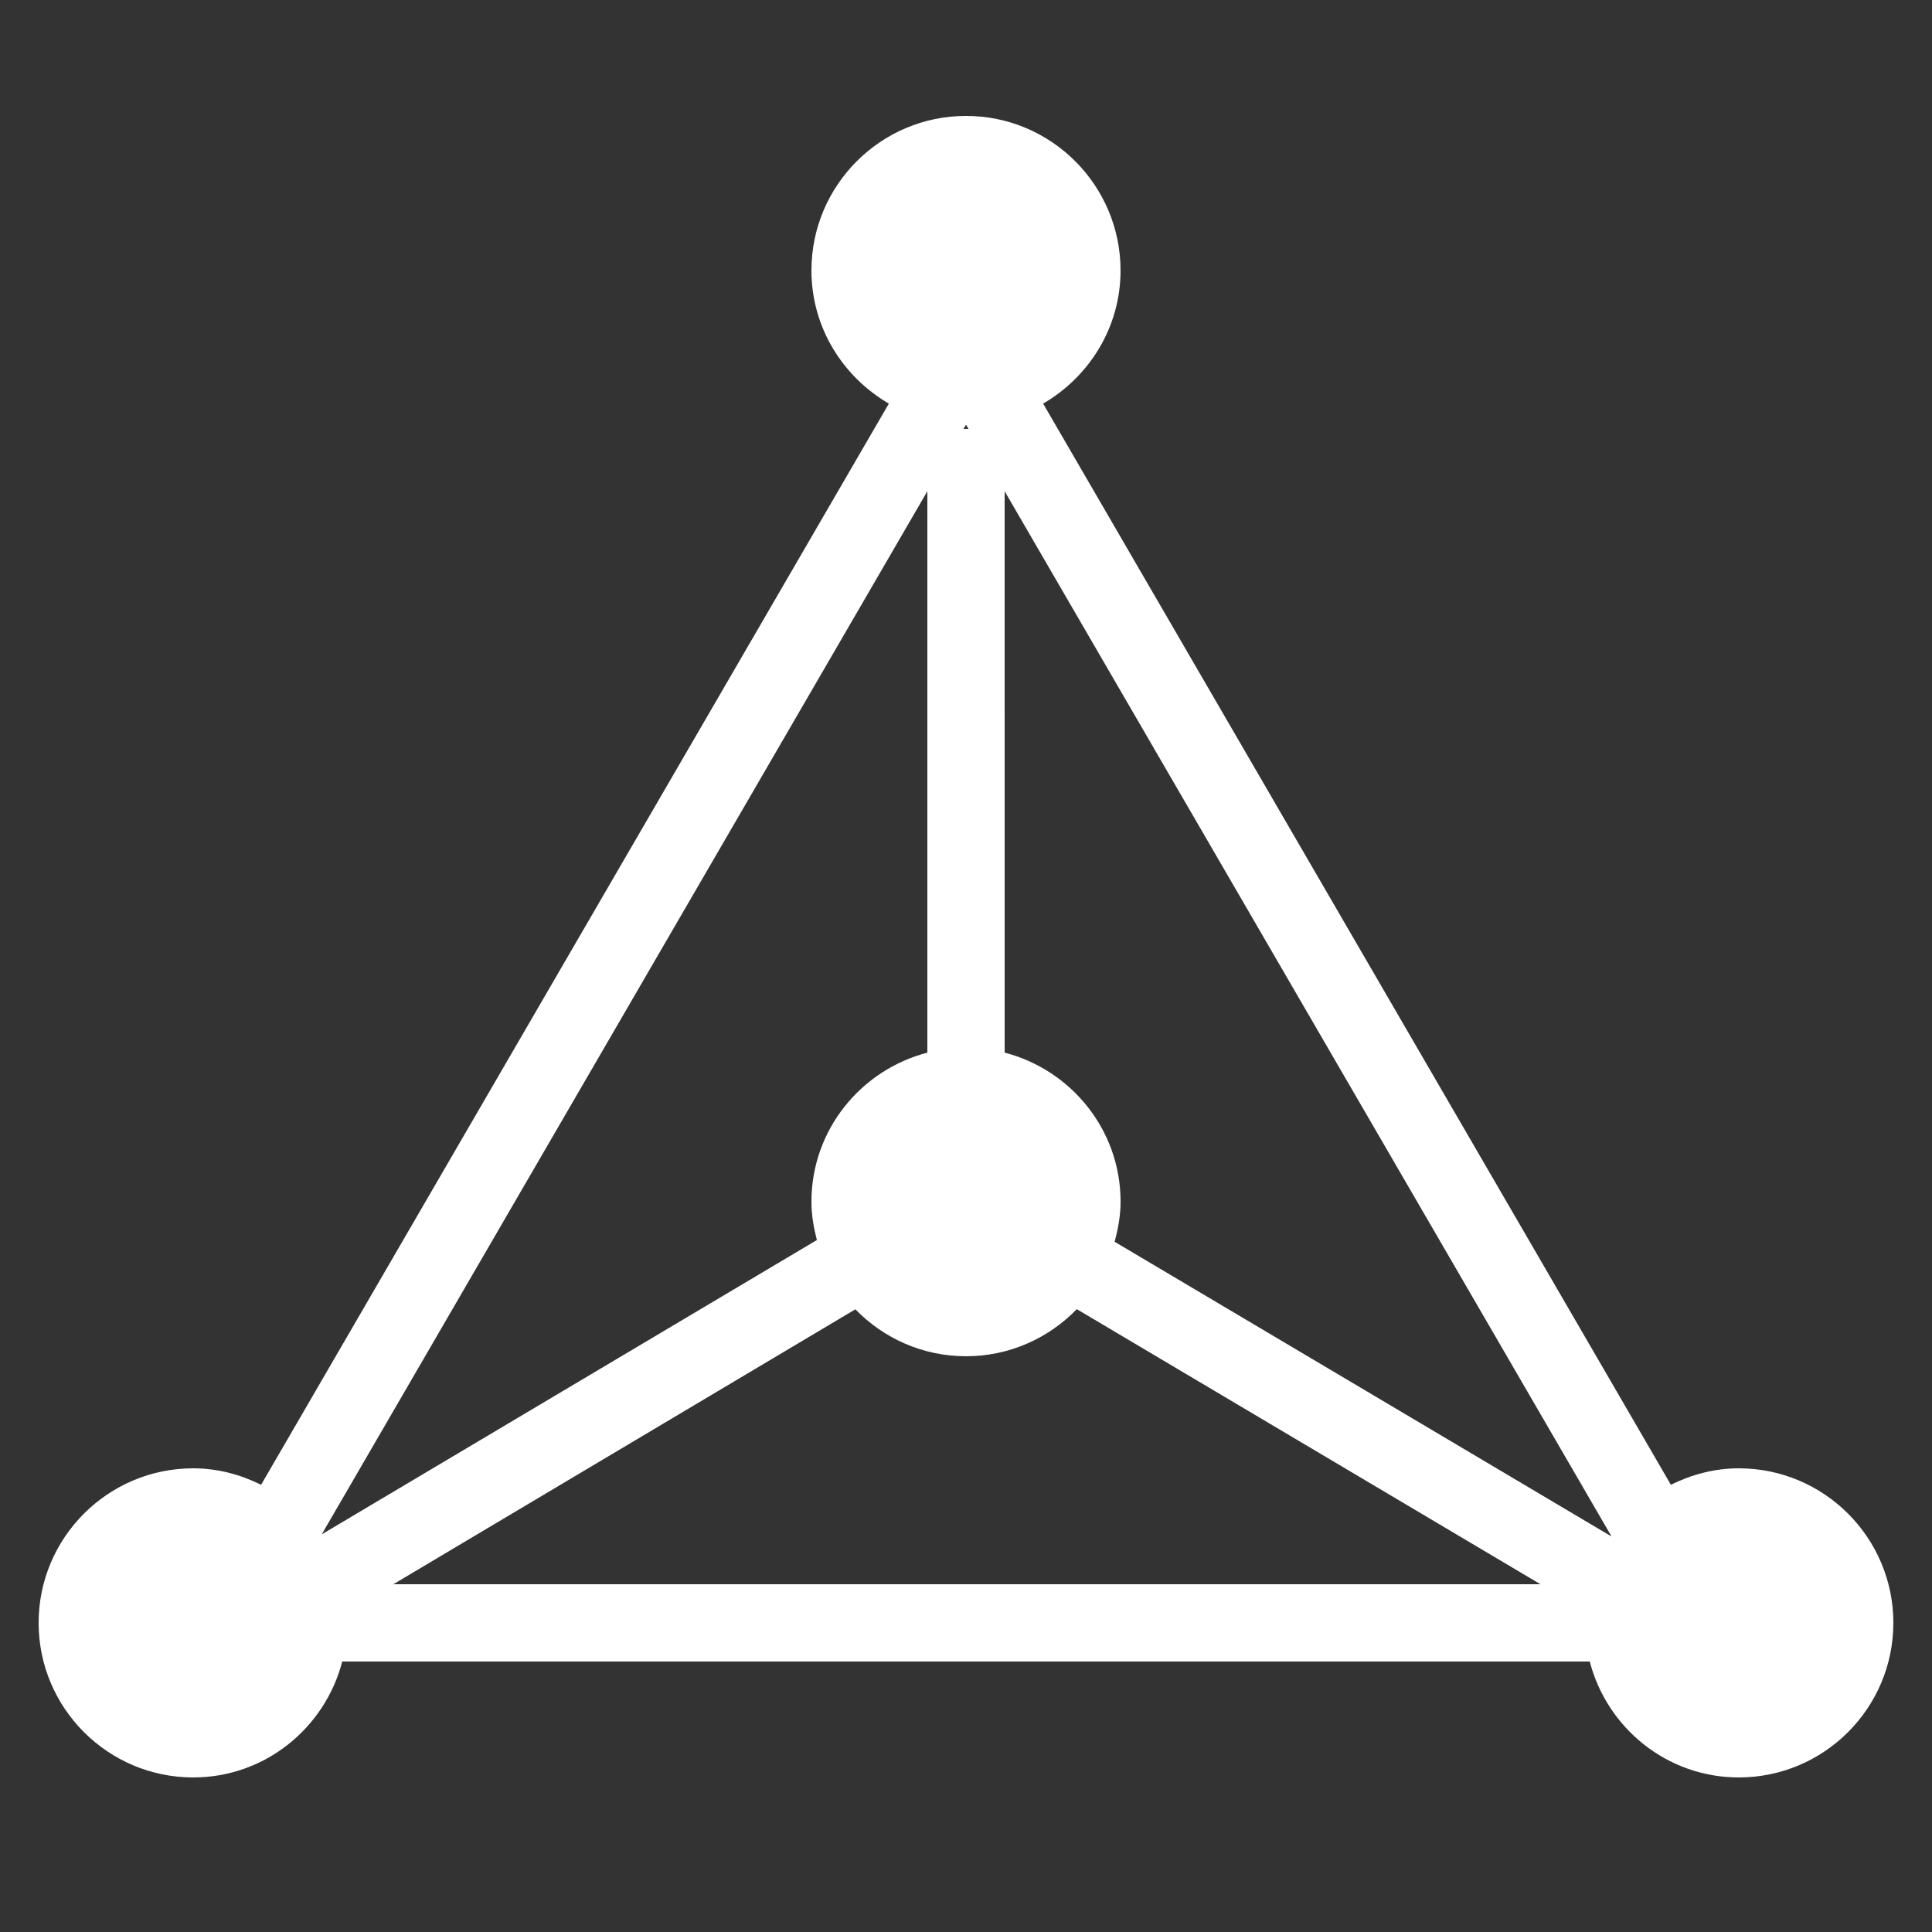 <svg xmlns="http://www.w3.org/2000/svg" x="0px" y="0px"
width="50" height="50"
viewBox="0 0 172 172"
style=" fill:#000000;"><rect x="0" y="0" width="172" height="172" fill="#333333" stroke="none"/><g fill="none" fill-rule="nonzero" stroke="none" stroke-width="1" stroke-linecap="butt" stroke-linejoin="miter" stroke-miterlimit="10" stroke-dasharray="" stroke-dashoffset="0" font-family="none" font-weight="none" font-size="none" text-anchor="none" style="mix-blend-mode: normal"><path d="M0,172v-172h172v172z" fill="none"></path><g fill="#ffffff"><path d="M86,10.32c-7.589,0 -13.76,6.171 -13.76,13.76c0,5.075 2.795,9.467 6.893,11.852l-55.887,96.253c-1.834,-0.907 -3.866,-1.465 -6.047,-1.465c-7.589,0 -13.76,6.171 -13.76,13.76c0,7.589 6.171,13.76 13.76,13.76c6.393,0 11.731,-4.403 13.27,-10.32h111.061c1.539,5.917 6.877,10.32 13.27,10.32c7.589,0 13.76,-6.171 13.76,-13.76c0,-7.589 -6.171,-13.76 -13.76,-13.76c-2.181,0 -4.213,0.558 -6.047,1.465l-55.887,-96.253c4.098,-2.385 6.893,-6.777 6.893,-11.852c0,-7.589 -6.171,-13.76 -13.76,-13.76zM85.98,37.84c0.007,0 0.013,0 0.02,0c0.007,0 0.013,0 0.02,0l0.202,0.343h-0.443zM82.56,43.732v49.981c-5.917,1.539 -10.32,6.877 -10.32,13.27c0,1.185 0.201,2.315 0.484,3.413l-44.082,26.203zM89.44,43.732l53.999,93.001c-0.006,0.009 -0.014,0.018 -0.02,0.027l-44.189,-26.21c0.31,-1.145 0.531,-2.326 0.531,-3.568c0,-6.393 -4.403,-11.731 -10.32,-13.27zM95.863,116.55l41.28,24.49h-102.125l41.132,-24.476c2.501,2.571 5.987,4.179 9.85,4.179c3.87,0 7.361,-1.613 9.863,-4.192z"></path></g></g></svg>
